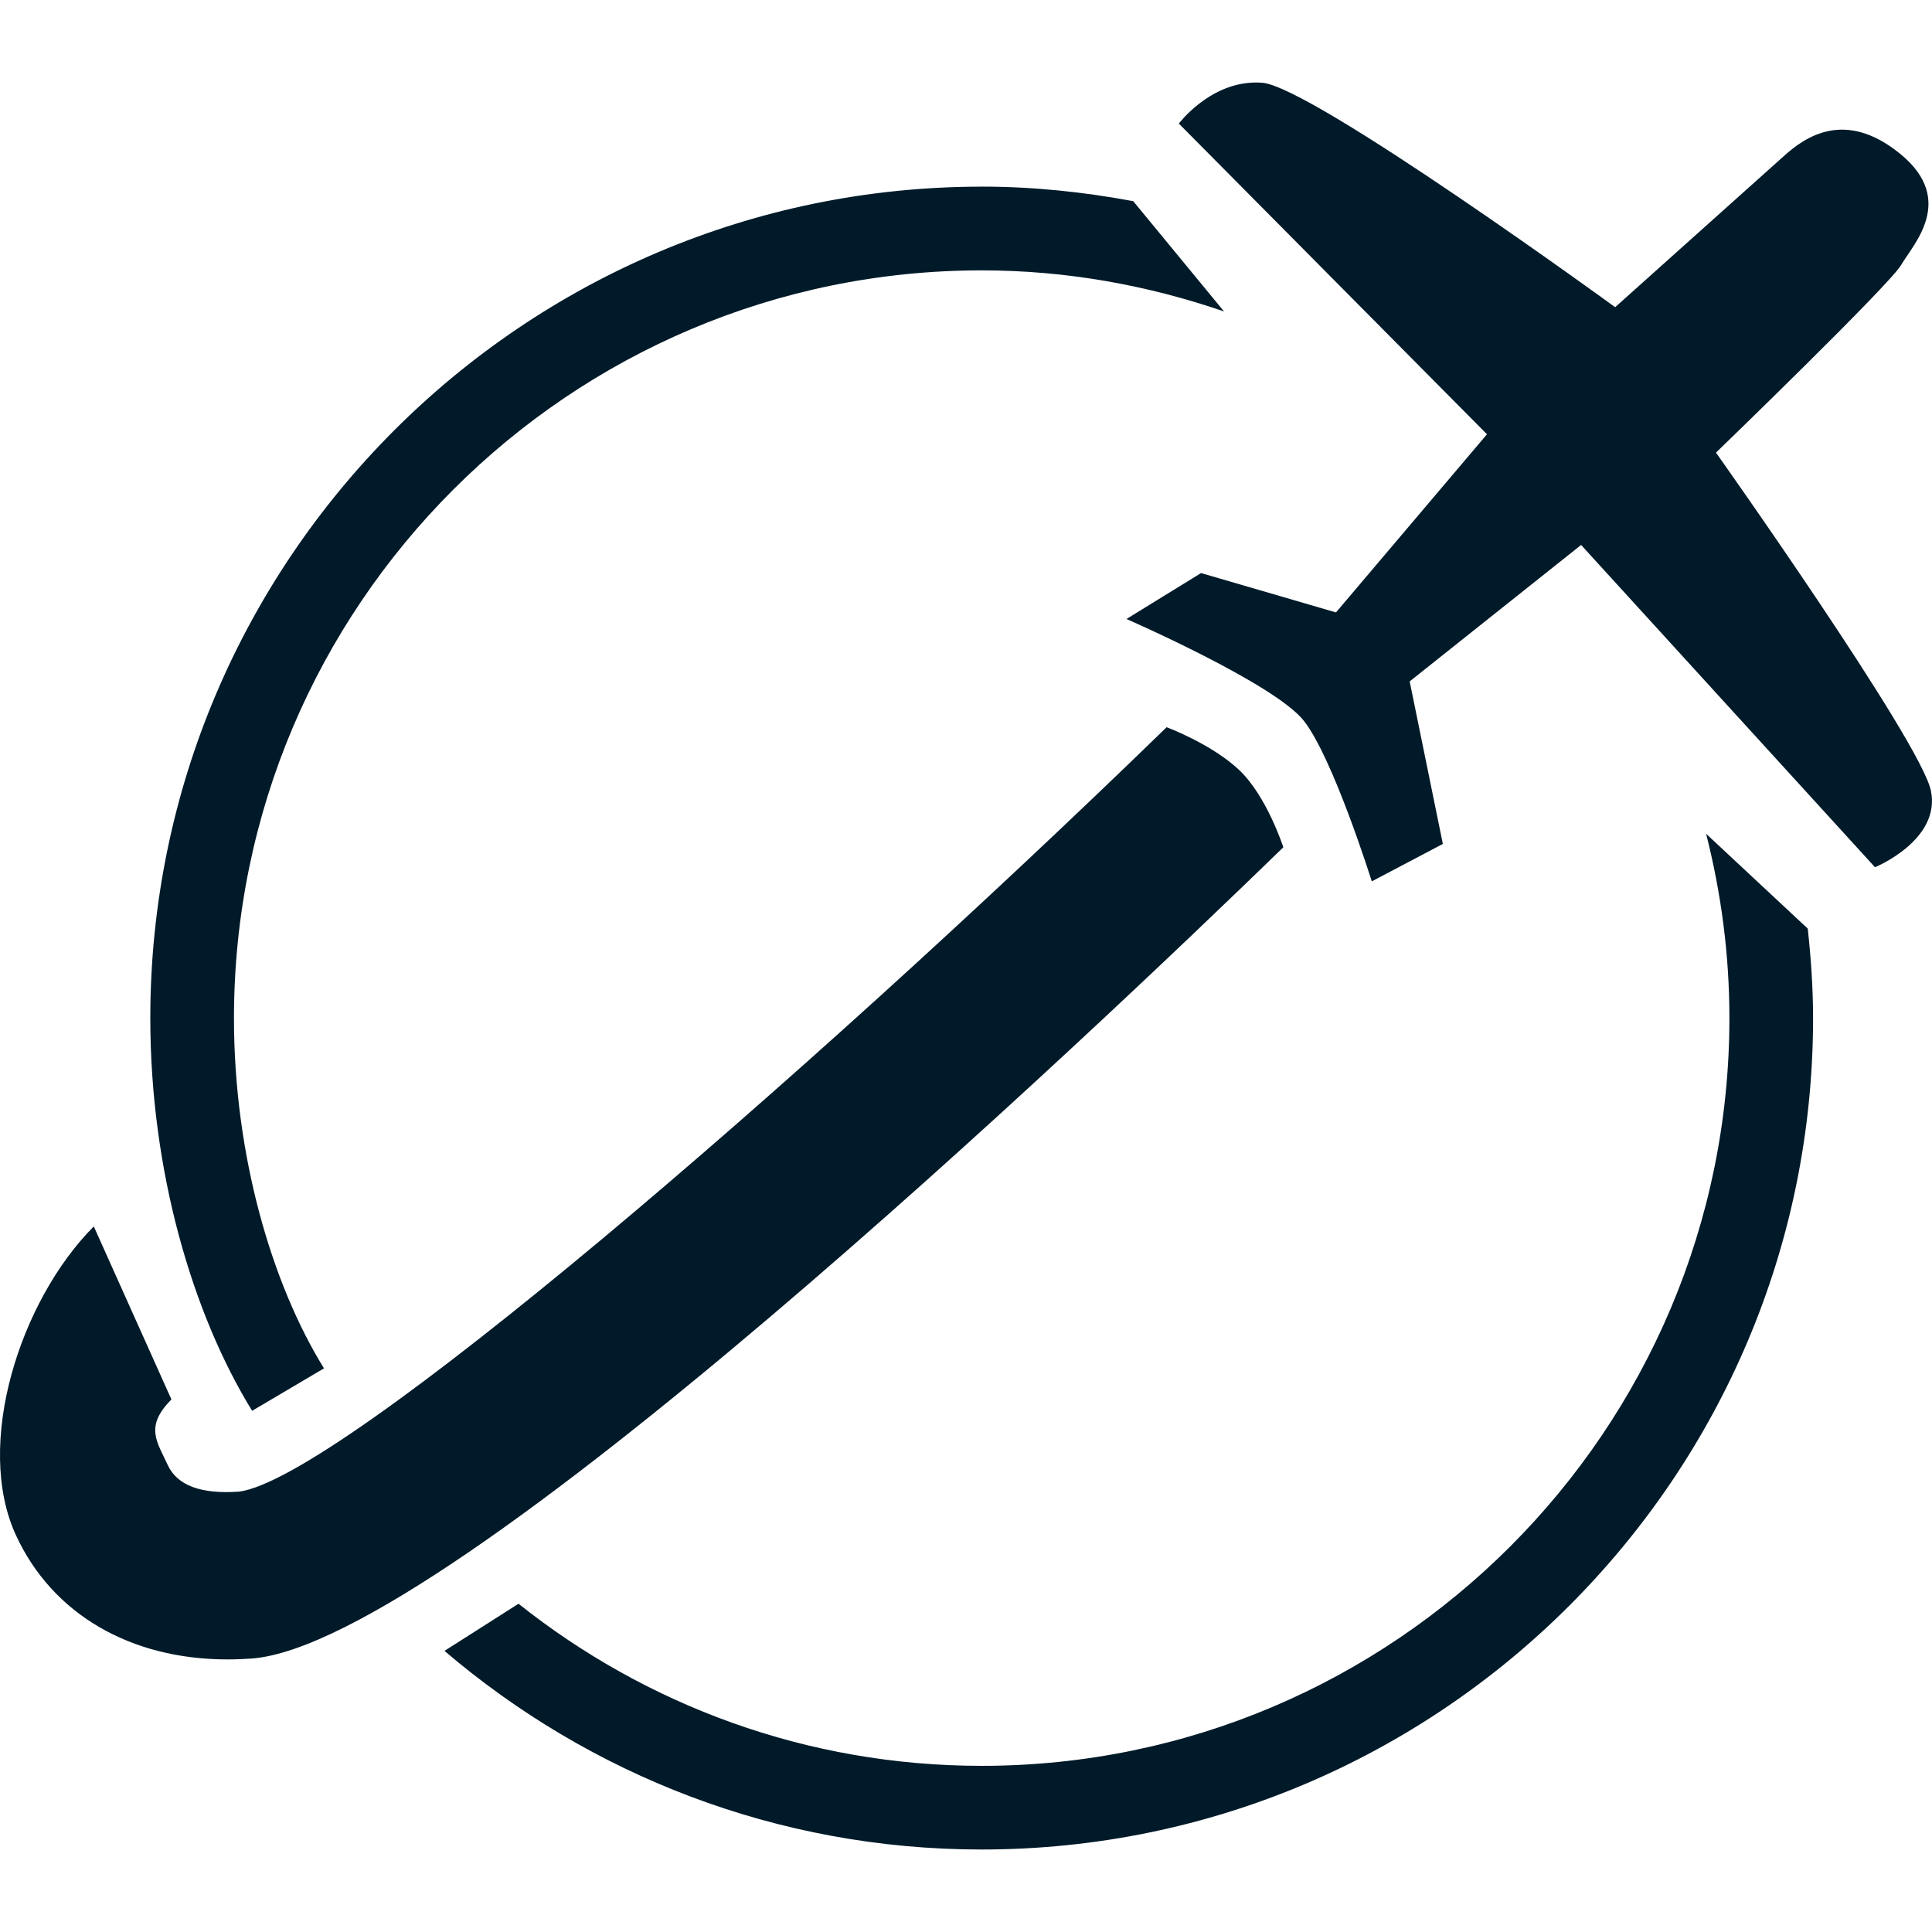 <?xml version="1.0" encoding="UTF-8" standalone="no"?>
<!-- Uploaded to: SVG Repo, www.svgrepo.com, Generator: SVG Repo Mixer Tools -->

<svg
   fill="#001A29"
   version="1.1"
   id="Capa_1"
   width="800"
   height="800"
   viewBox="0 0 46.184 46.184"
   xml:space="preserve"
   xmlns="http://www.w3.org/2000/svg"
   xmlns:svg="http://www.w3.org/2000/svg"><defs
   id="defs5" />
<path
   id="path1"
   d="m 29.954,1.974 c -1.072,0.04 -1.774,0.98 -1.774,0.98 l 7.366,7.427 -3.61,4.259 -3.225,-0.941 -1.783,1.098 c 0,0 3.539,1.543 4.239,2.432 0.701,0.889 1.625,3.84 1.625,3.84 l 1.699,-0.895 -0.793,-3.885 4.098,-3.262 7.025,7.704 c 0.002,0 1.584,-0.649 1.336,-1.832 -0.248,-1.183 -5.137,-8.079 -5.137,-8.079 0,0 4.153,-4.012 4.428,-4.488 C 45.722,5.855 46.774,4.788 45.433,3.685 44.091,2.584 43.13,3.296 42.654,3.721 c -0.477,0.427 -4.044,3.622 -4.044,3.622 0,0 -7.241,-5.272 -8.437,-5.365 -0.075,-0.006 -0.148,-0.007 -0.219,-0.005 z m -6.487,2.488 c -10.958,0 -19.874,8.916 -19.874,19.876 0,3.659 1.013,7.08 2.434,9.387 l 1.718,-1.015 c -1.244,-2.01 -2.152,-5.084 -2.152,-8.371 0,-9.856 8.019,-17.876 17.874,-17.876 2.029,0 3.975,0.357 5.793,0.982 L 27.09,4.809 C 25.913,4.59 24.705,4.461 23.467,4.461 Z M 27.888,17.384 C 19.088,25.936 8.105,35.354 5.716,35.657 4.809,35.722 4.237,35.511 4.011,35.023 3.756,34.466 3.449,34.106 4.098,33.454 L 2.242,29.317 c -1.772,1.782 -2.859,5.212 -1.863,7.377 0.868,1.888 2.735,2.974 5.062,2.974 0.188,0 0.381,-0.008 0.574,-0.021 C 10.743,39.295 26.087,24.713 30.678,20.254 c -0.001,-0.001 -0.395,-1.227 -1.061,-1.852 -0.666,-0.625 -1.729,-1.018 -1.729,-1.018 z m 12.896,2.547 c 0.359,1.41 0.557,2.885 0.557,4.407 0,9.854 -8.019,17.874 -17.875,17.874 -4.185,0 -8.027,-1.453 -11.071,-3.875 l -1.77,1.127 c 3.463,2.955 7.941,4.748 12.841,4.748 10.959,0 19.875,-8.916 19.875,-19.874 0,-0.726 -0.051,-1.437 -0.127,-2.14 z"
   style="fill: #001A29;fill-opacity:1;stroke:none;stroke-width:1" />
</svg>
